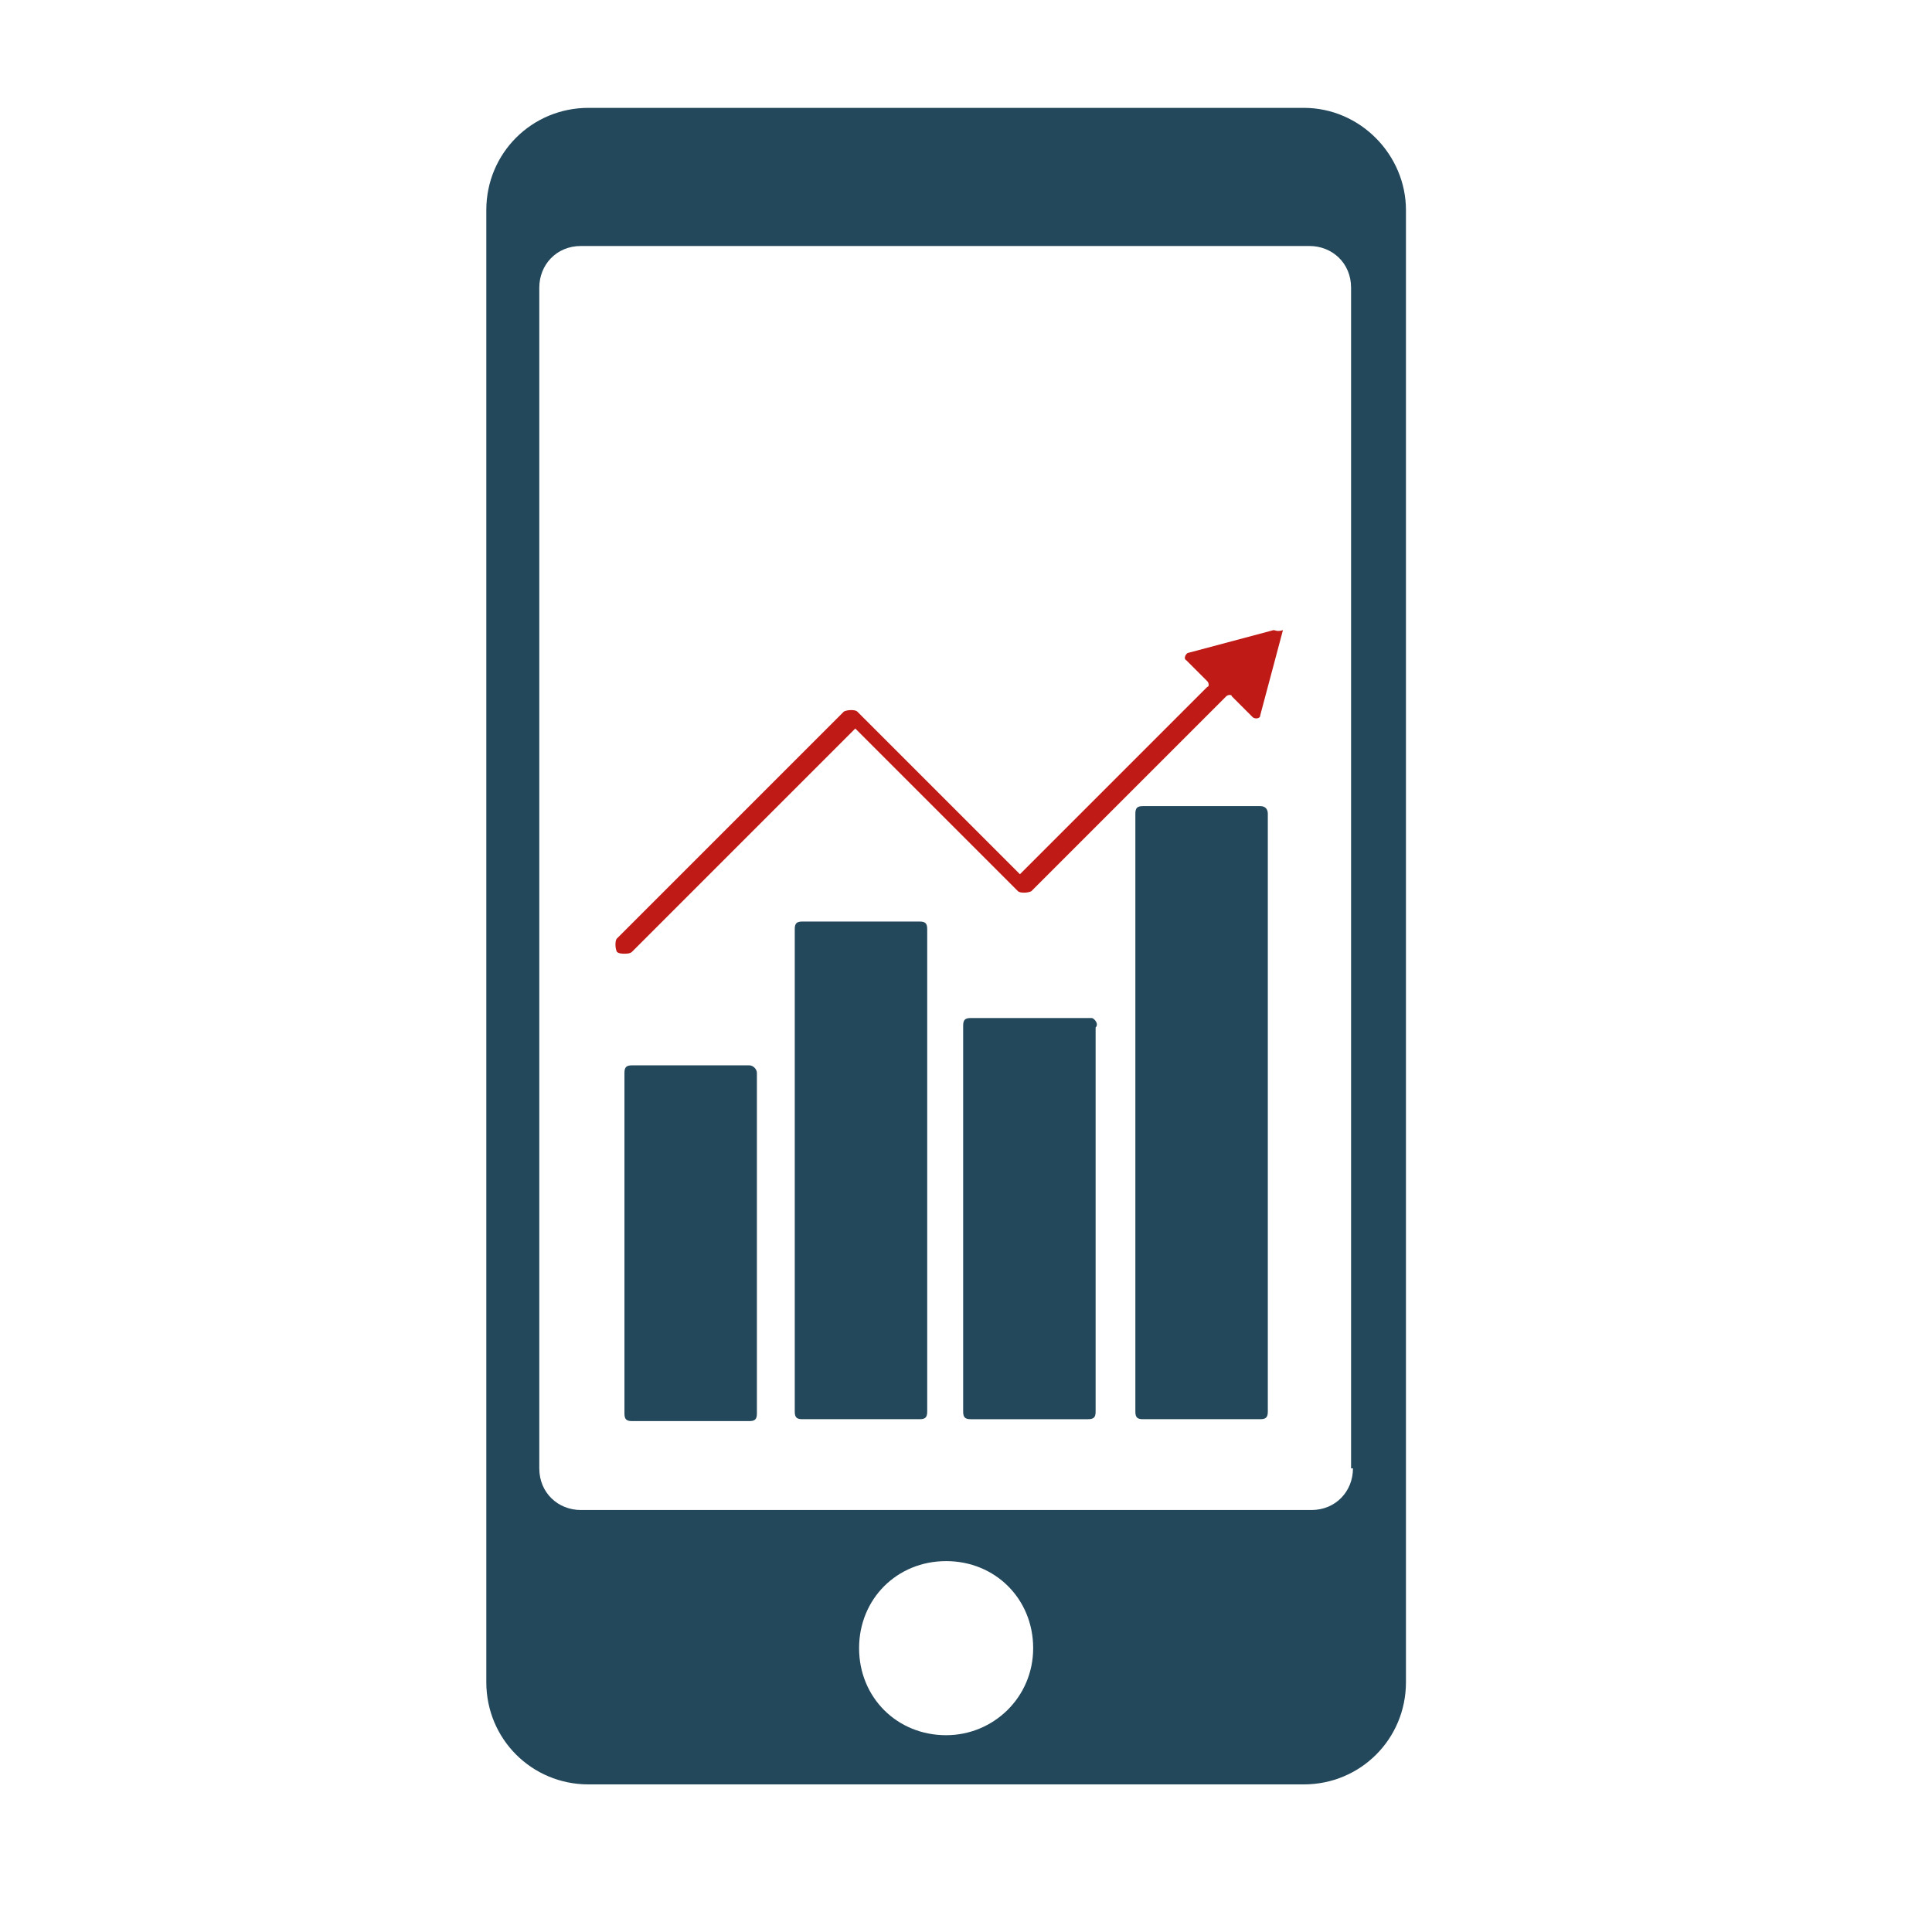 <?xml version="1.0" encoding="utf-8"?>
<!-- Generator: Adobe Illustrator 19.1.0, SVG Export Plug-In . SVG Version: 6.00 Build 0)  -->
<svg version="1.1" id="Layer_1" xmlns="http://www.w3.org/2000/svg" xmlns:xlink="http://www.w3.org/1999/xlink" x="0px" y="0px"
	 viewBox="-238.3 236.8 102.1 102.1" style="enable-background:new -238.3 236.8 102.1 102.1;" xml:space="preserve">
<style type="text/css">
	.st0{fill:#23485B;}
	.st1{fill:#BF1A16;}
	.st2{fill:none;stroke:#23485B;stroke-miterlimit:10;}
</style>
<path class="st0" d="M-169.4,242.5h-37.8c-3,0-5.4,2.4-5.4,5.4v77.8c0,3,2.4,5.4,5.4,5.4h37.8c3,0,5.4-2.4,5.4-5.4v-77.8
	C-164,245-166.4,242.5-169.4,242.5z M-188.3,328.5c-2.6,0-4.6-2-4.6-4.6s2-4.6,4.6-4.6c2.6,0,4.6,2,4.6,4.6
	S-185.8,328.5-188.3,328.5z M-166.8,314.4c0,1.2-0.9,2.2-2.2,2.2h-38.6c-1.2,0-2.2-0.9-2.2-2.2V252c0-1.2,0.9-2.2,2.2-2.2h38.5
	c1.2,0,2.2,0.9,2.2,2.2v62.4H-166.8z"/>
<path class="st0" d="M-198.7,293.1h-6.2c-0.3,0-0.4,0.1-0.4,0.4v18c0,0.3,0.1,0.4,0.4,0.4h6.2c0.3,0,0.4-0.1,0.4-0.4v-18
	C-198.3,293.3-198.5,293.1-198.7,293.1z"/>
<path class="st0" d="M-189.7,285.5h-6.2c-0.3,0-0.4,0.1-0.4,0.4v25.5c0,0.3,0.1,0.4,0.4,0.4h6.2c0.3,0,0.4-0.1,0.4-0.4v-25.5
	C-189.3,285.6-189.4,285.5-189.7,285.5z"/>
<path class="st0" d="M-180.6,290.6h-6.4c-0.3,0-0.4,0.1-0.4,0.4v20.4c0,0.3,0.1,0.4,0.4,0.4h6.2c0.3,0,0.4-0.1,0.4-0.4v-20.3
	C-180.2,290.9-180.5,290.6-180.6,290.6z"/>
<path class="st0" d="M-171.7,279.4h-6.2c-0.3,0-0.4,0.1-0.4,0.4v31.6c0,0.3,0.1,0.4,0.4,0.4h6.2c0.3,0,0.4-0.1,0.4-0.4v-31.6
	C-171.3,279.6-171.4,279.4-171.7,279.4z"/>
<path class="st1" d="M-171,270.1l-4.5,1.2c-0.1,0-0.3,0.3-0.1,0.4l1.1,1.1c0.1,0.1,0.1,0.3,0,0.3l-9.9,9.9l-8.6-8.6
	c-0.1-0.1-0.5-0.1-0.7,0l-12,12c-0.1,0.1-0.1,0.5,0,0.7c0.1,0.1,0.3,0.1,0.4,0.1c0.1,0,0.3,0,0.4-0.1l11.8-11.8l8.6,8.6
	c0.1,0.1,0.5,0.1,0.7,0l10.3-10.3c0.1-0.1,0.3-0.1,0.3,0l1.1,1.1c0.1,0.1,0.4,0.1,0.4-0.1l1.2-4.5
	C-170.8,270.2-170.9,270.1-171,270.1z"/>
</svg>
